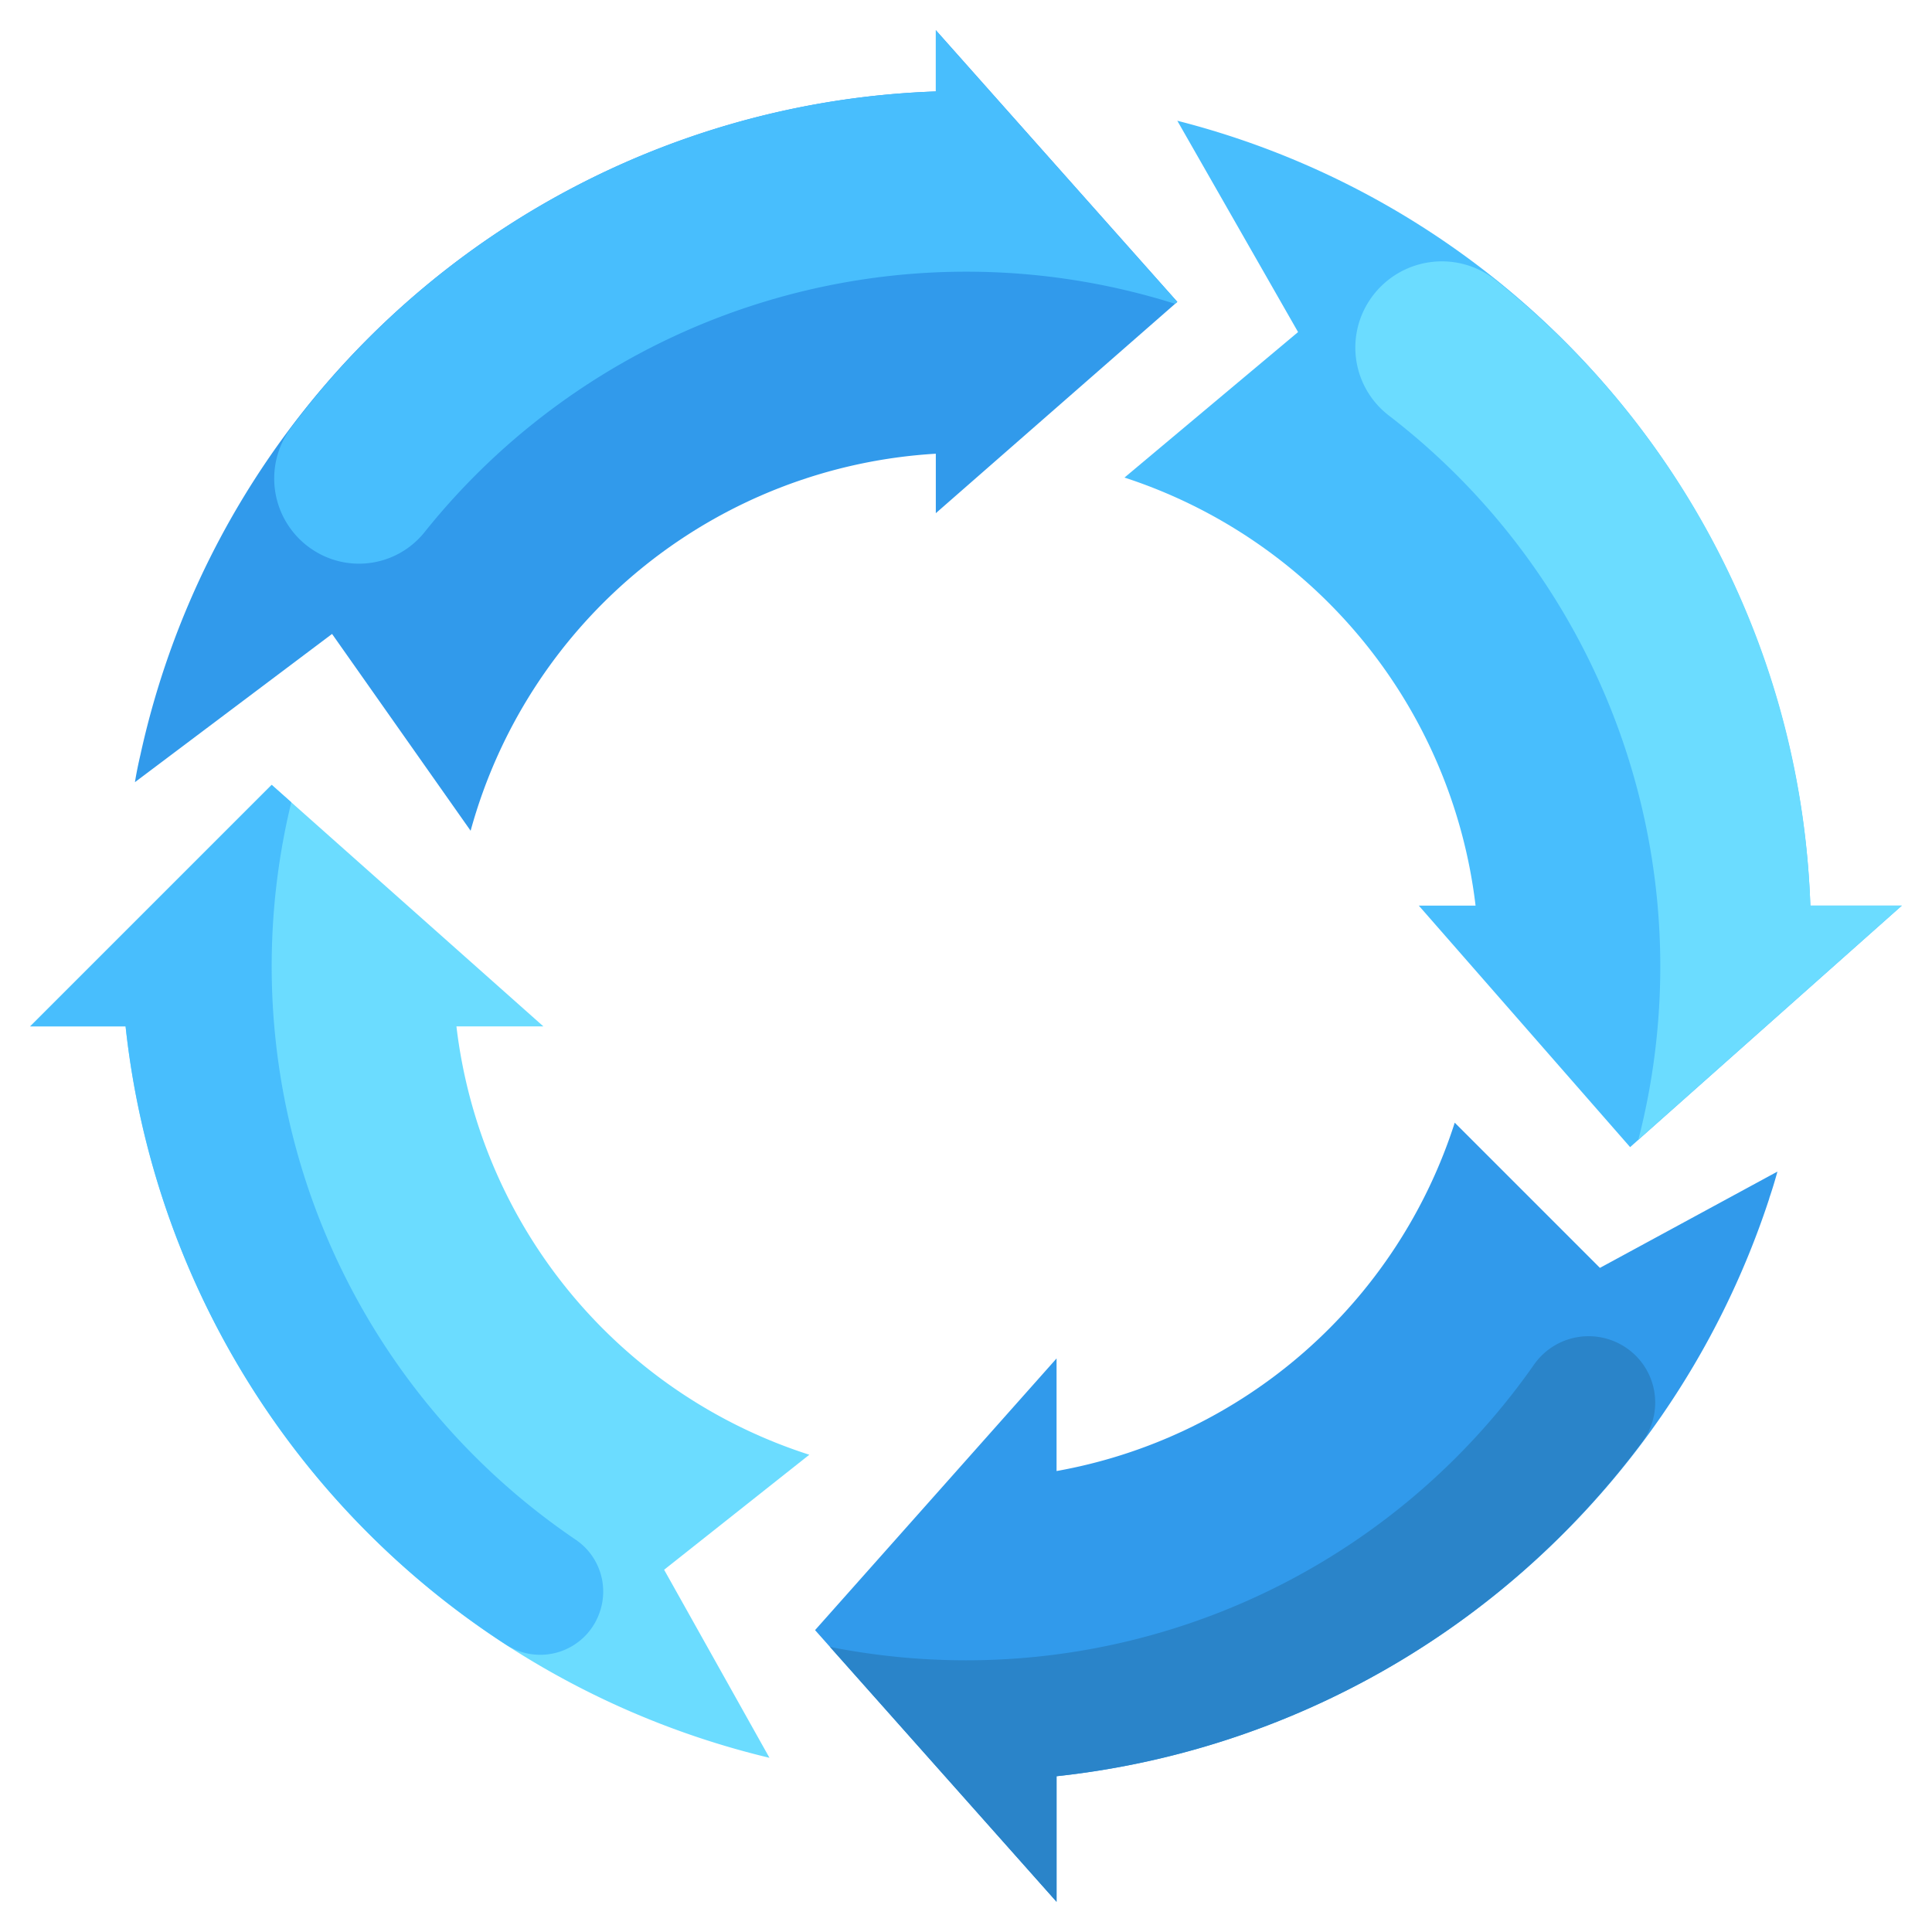 <svg height="512" viewBox="0 0 64 64" width="512" xmlns="http://www.w3.org/2000/svg"><g id="_22-Circle" data-name="22-Circle"><path d="m58.61 39.69v.01a28.008 28.008 0 0 1 -23.61 19.14v4.16l-8-9 8-9v3.73a16.988 16.988 0 0 0 13.19-11.54l4.81 4.81 5.88-3.19c-.08.29-.17.59-.27.88z" fill="#319aeb"/><path d="m63 30-9 8-7-8h1.88a17.025 17.025 0 0 0 -11.63-14.18l5.75-4.82-4-7a27.862 27.862 0 0 1 20.97 26z" fill="#48befd"/><path d="m31 1 8 9-8 7v-1.97a17.017 17.017 0 0 0 -15.41 12.49l-4.59-6.52-6.53 4.91c.05-.31.11-.6.18-.9a27.976 27.976 0 0 1 26.35-21.98z" fill="#319aeb"/><path d="m26.81 48.19-4.81 3.81 3.49 6.23a28.01 28.01 0 0 1 -21.33-24.23h-3.16l8-8 9 8h-2.88a16.993 16.993 0 0 0 11.69 14.19z" fill="#6bdcff"/><path d="m63 30h-3.03a27.663 27.663 0 0 0 -10.406-20.707 2.869 2.869 0 0 0 -4.184.637 2.838 2.838 0 0 0 .613 3.824 23.02 23.02 0 0 1 8.28 24z" fill="#6bdcff"/><path d="m32 55a23.145 23.145 0 0 1 -4.506-.444l7.506 8.444v-4.16a27.928 27.928 0 0 0 19.412-11.09 2.192 2.192 0 0 0 -.7-3.2 2.208 2.208 0 0 0 -2.905.668 22.953 22.953 0 0 1 -18.807 9.782z" fill="#2a84c9"/><g fill="#48befd"><path d="m9 32a23.024 23.024 0 0 1 .649-5.423l-.649-.577-8 8h3.16a27.986 27.986 0 0 0 12.631 20.5 2.081 2.081 0 0 0 3.083-1.118 2.073 2.073 0 0 0 -.794-2.371 22.947 22.947 0 0 1 -10.08-19.011z"/><path d="m31 1v2.03a27.887 27.887 0 0 0 -21.337 11.108 2.823 2.823 0 0 0 .782 4.129 2.782 2.782 0 0 0 3.6-.615 22.983 22.983 0 0 1 24.88-7.588l.075-.064z"/></g></g></svg>